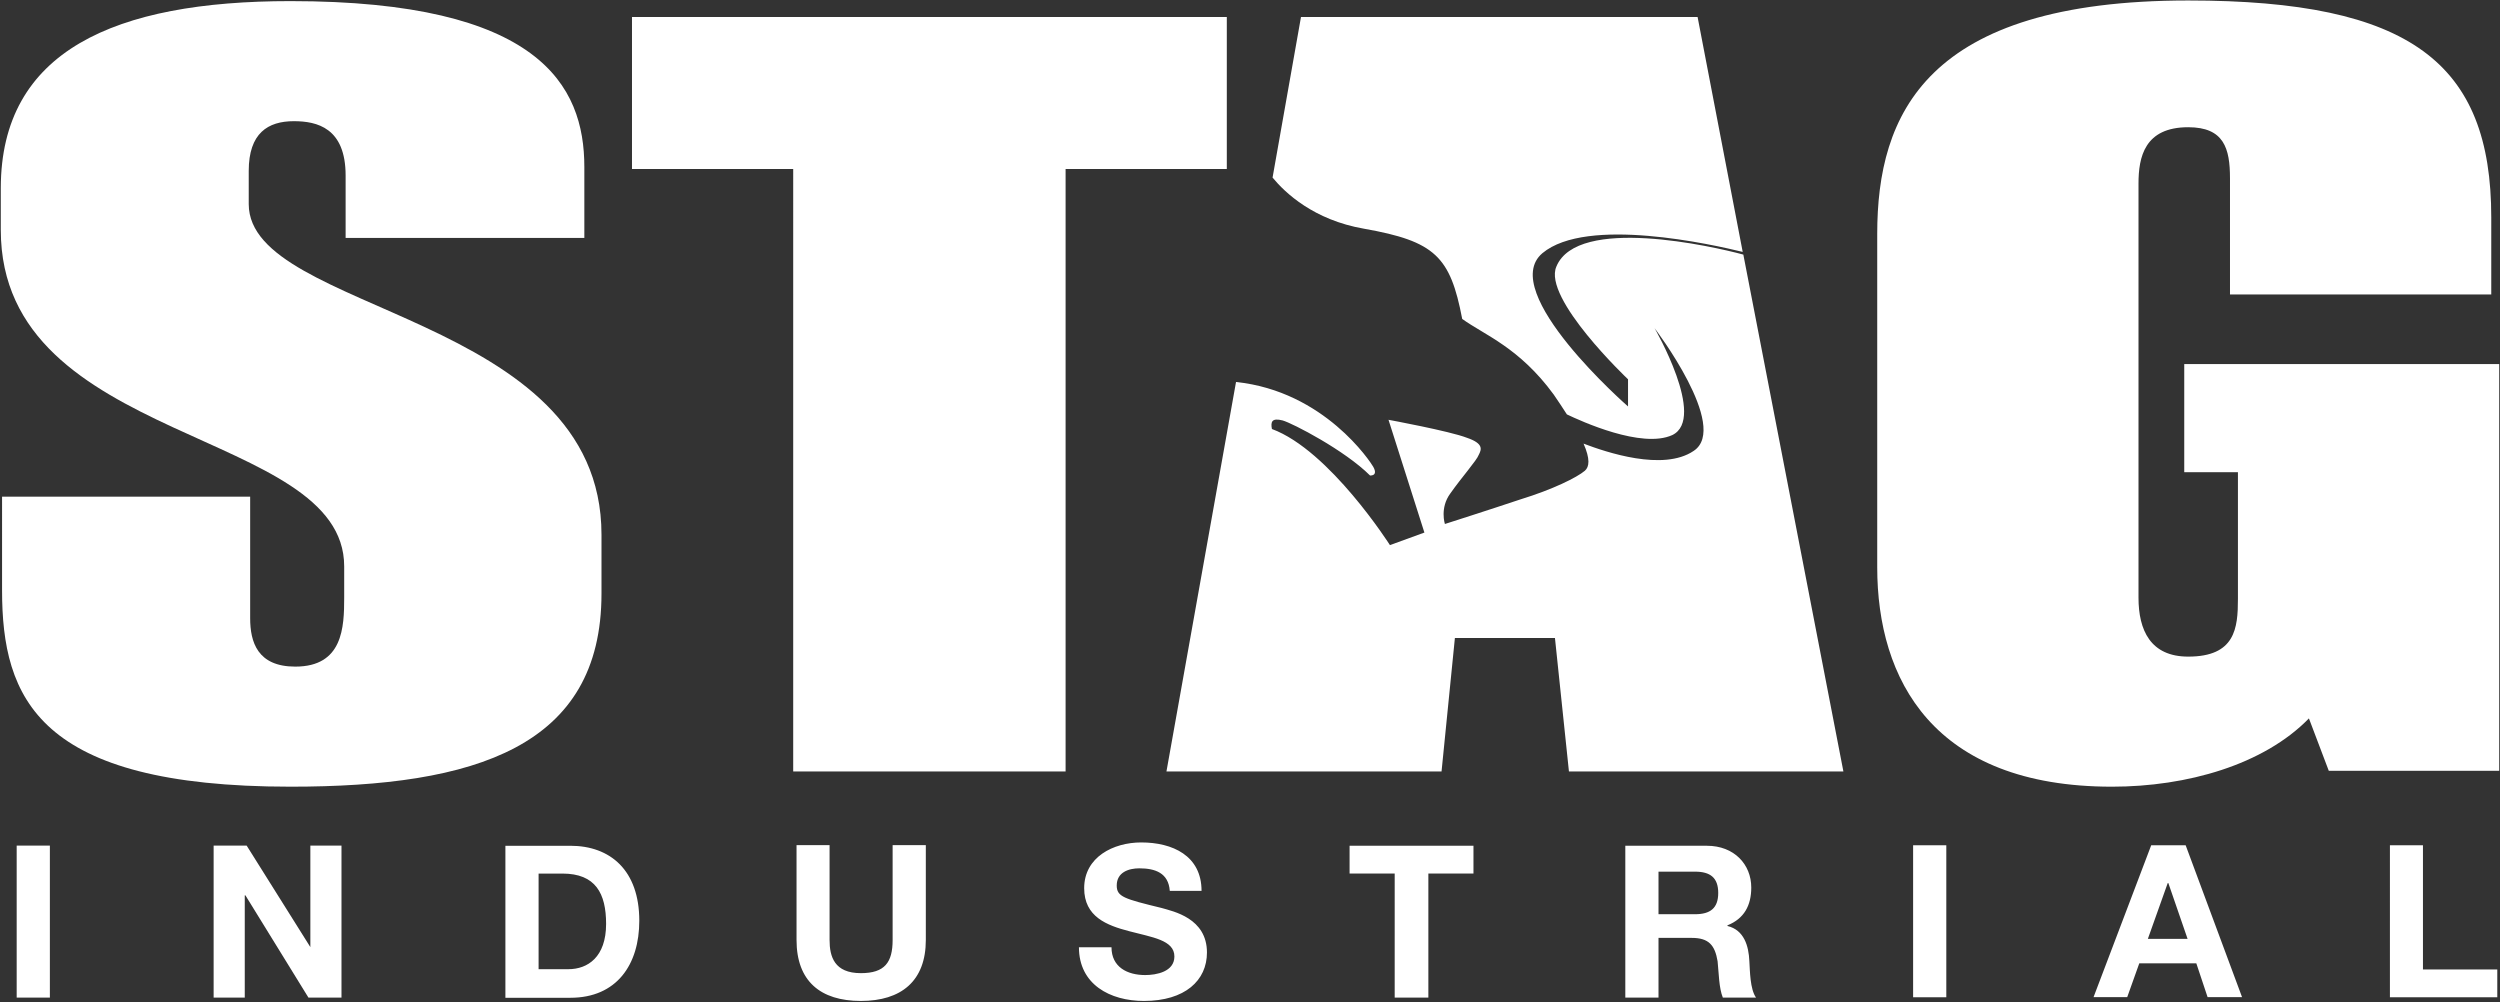 <svg version="1.2" xmlns="http://www.w3.org/2000/svg" viewBox="0 0 1574 631" width="1574" height="631">
	<rect x="0" y="0" width="1574" height="631" fill="#333333" stroke="none"/>
	<title>Corporate-Overview-pdf-svg</title>
	<defs>
		<clipPath clipPathUnits="userSpaceOnUse" id="cp1">
			<path d="m-1813.78-410.41h5109.72v6617.37h-5109.72z"/>
		</clipPath>
	</defs>
	<style>
		.s0 { fill: #ffffff } 
	</style>
	<g id="Clip-Path: Page 1" clip-path="url(#cp1)">
		<g id="Page 1">
			<path id="Path 20" class="s0" d="m1.3 312.7h156.2v76.5c0 15 4.6 30.5 28.4 30.5 30 0 30.8-24.7 30.8-43.5v-19.6c0-87.3-216.2-76-216.2-211.8v-26.3c0-86.5 71.8-117.8 182.4-117.8 156.6 0 185 53 185 104.4v44.7h-150.3v-39.3c0-30-18-34.2-32.6-34.2-16.3 0-28.4 7.5-28.4 31.3v20.9c0 68.9 222.1 68.5 222.1 208.1v37.1c0 96.5-79.3 121.6-195.8 121.6-159 0-181.6-55.6-181.6-123.7z"/>
			<path id="Path 21" class="s0" d="m499.4 106.4h-101.5v-95.7h374.5v95.7h-101.5v379.3h-171.5zm1074.1 378.9h-107.3l-12.5-33c-28.4 29.2-76.8 43-124 43-112.7 0-147.8-67.6-147.8-138.2v-209.8c0-75.2 30.5-147 195.8-147 139.9 0 190.8 39.3 190.8 136.6v48.5h-164.5v-73.2c0-18.8-3.8-32.1-26.3-32.1-27.5 0-31.3 18.8-31.3 35.5v260.7c0 20.4 7.5 37.1 31.3 37.1 29.6 0 31.3-17.9 31.3-36.3v-79.8h-33.8v-68.1h198.3z"/>
			<path id="Path 22" fill-rule="evenodd" class="s0" d="m1160.6 485.7h-172.8l-8.8-84h-63l-8.4 84h-173.2l43.8-245.2c55.6 5.8 84.8 50.5 86.4 53.4 1.7 3 1.7 5.5-2 5.5-15.9-15.9-48.9-33-55.1-34.7-6.7-1.7-7.6 0.8-6.7 5.4 36.3 13.4 74.3 73.1 74.3 73.1l21.7-7.9-22.6-71c0 0 38.5 7.1 49.3 11.3 10.9 3.7 9.2 7.5 7.5 10.8-1.2 3.4-10.8 14.2-17.9 24.3-6.7 9.1-3.4 19.2-3.4 19.2 0 0 27.6-8.8 47.6-15.5 20.5-6.3 35.5-13.8 40.5-18 2.9-2.5 3.4-7.5-0.8-17.1 14.2 5.4 50.1 17.6 69.3 4.6 22.9-15-24.6-77.3-24.6-77.3 0 0 32.9 56.8 11.2 67.3-19.2 8.8-57.6-8.8-66.4-13q-3.7-5.8-8.3-12.5c-21.7-29.7-43.8-37.6-57.6-47.6-7.5-39.3-17.1-48.9-61.8-56.8-31.7-5.5-49.7-22.6-57.6-32.2l17.9-101.1h249.7l28.4 147.9c-18.8-4.6-98.1-22.6-126.1 0.8-28.8 24.3 53.9 96.5 53.9 96.5v-17.1c0 0-53.9-51-45.1-71 13.3-32.2 98.9-12.6 117.7-7.5zm-1150.1 46.7h20.9v95.7h-20.9zm124 0h20.8l40.1 63.9v-63.9h19.6v95.7h-20.8l-39.7-64.4h-0.4v64.4h-19.6z"/>
			<path id="Path 23" fill-rule="evenodd" class="s0" d="m318.2 532.5h40.9c25.1 0 43.4 15.4 43.4 47.2 0 27.6-14.2 48.5-43.4 48.5h-40.9zm20.9 77.7h18.8c12.1 0 23.7-7.6 23.7-28.5 0-19.2-6.6-31.7-27.5-31.7h-15zm243.8-18.4c0 25.9-15.5 38.4-40.9 38.4-25.5 0-40.5-12.5-40.5-38.4v-59.7h20.8v59.7c0 10.5 3 20.9 19.7 20.9 15 0 20-6.7 20-20.9v-59.7h20.9zm116.9 4.6c0 12.5 10 17.5 21.2 17.5 7.1 0 18.4-2.1 18.4-11.7 0-10.4-14.2-12.1-28.4-15.9-14.2-3.7-28.4-9.1-28.4-27.1 0-19.6 18.4-28.8 35.9-28.8 19.7 0 38 8.3 38 30.5h-20c-0.8-11.3-9.2-14.2-19.2-14.2-6.7 0-14.2 2.5-14.2 10.8 0 7.1 4.6 8.4 28.4 14.2 7.1 2.1 28.4 6.3 28.4 28 0 17.6-13.8 30.5-39.7 30.5-21.3 0-40.9-10.4-40.9-33.8zm178.3-46.4h-28.4v-17.5h78v17.5h-28.4v78.1h-21.2zm145.2-17.5h51.4c17.1 0 27.9 11.7 27.9 26.3 0 11.3-4.5 19.6-15 23.8v0.4c10.5 2.5 13.4 12.6 13.8 22.2 0.4 6.2 0.4 17.5 4.2 22.9h-20.9c-2.5-6.2-2.5-15.4-3.3-22.9-1.7-10.1-5.5-14.7-16.3-14.7h-20.9v37.6h-20.9zm20.9 43.1h23c9.6 0 14.6-3.8 14.6-13.4 0-9.6-5-13.4-14.6-13.4h-23zm160.3-43.4h20.9v95.7h-20.9zm149.9 0h21.7l35.5 95.6h-21.7l-7.1-21.3h-35.9l-7.6 21.3h-21.2zm-2.1 58.9h25l-12.1-35.1h-0.4zm152.4-58.9h20.8v78.2h46.8v17.5h-67.6z"/>
		</g>
	</g>
</svg>